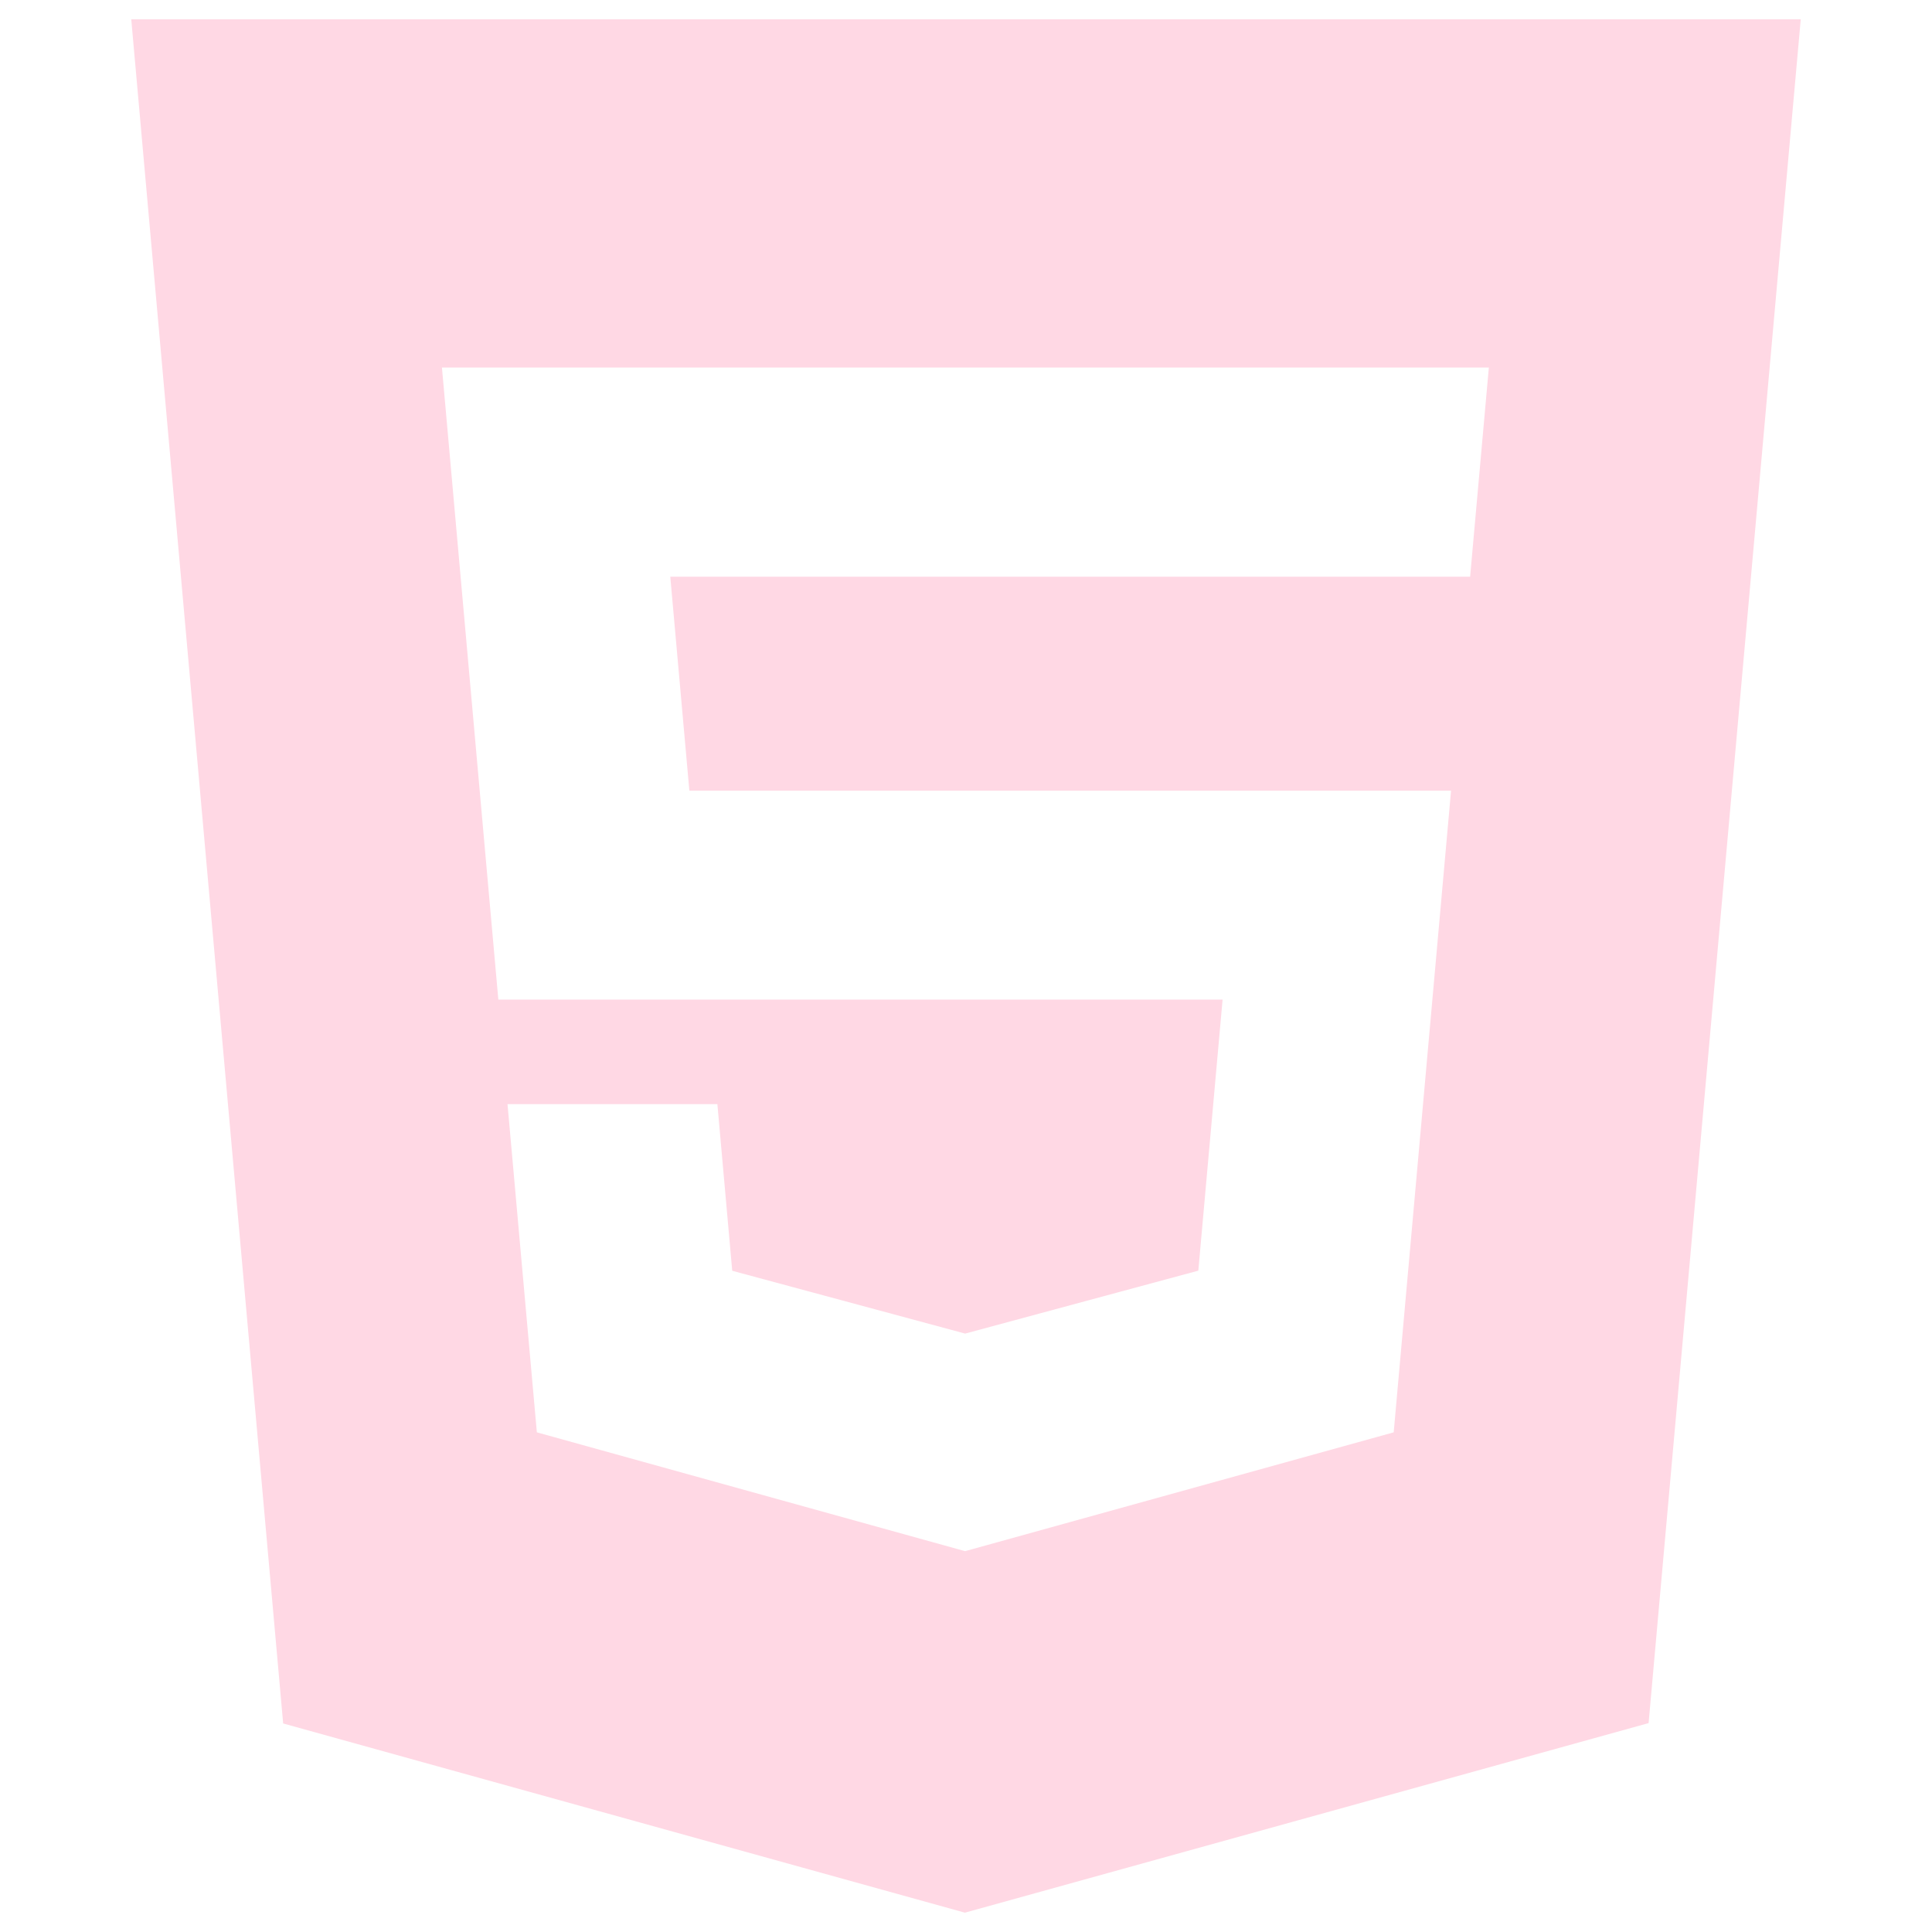 <svg viewBox="0 0 16 16" fill="none" xmlns="http://www.w3.org/2000/svg" id="Html5--Streamline-Unicons" height="16" width="16">
  <desc>
    Html5 Streamline Icon: https://streamlinehq.com
  </desc>
  <path d="m1.087 0.16 1.258 14.113 5.646 1.567 5.662 -1.57L14.913 0.16H1.087Zm11.088 4.616H5.551l0.158 1.772h6.308l-0.475 5.314L8 12.844l-0.008 0.002 -3.546 -0.984 -0.243 -2.718h1.738l0.123 1.38 1.928 0.52 0.002 -0 1.93 -0.521 0.201 -2.245H4.127l-0.467 -5.234h8.67l-0.155 1.731Z" fill="#FFD8E4" stroke-width="0.667"></path>
</svg>